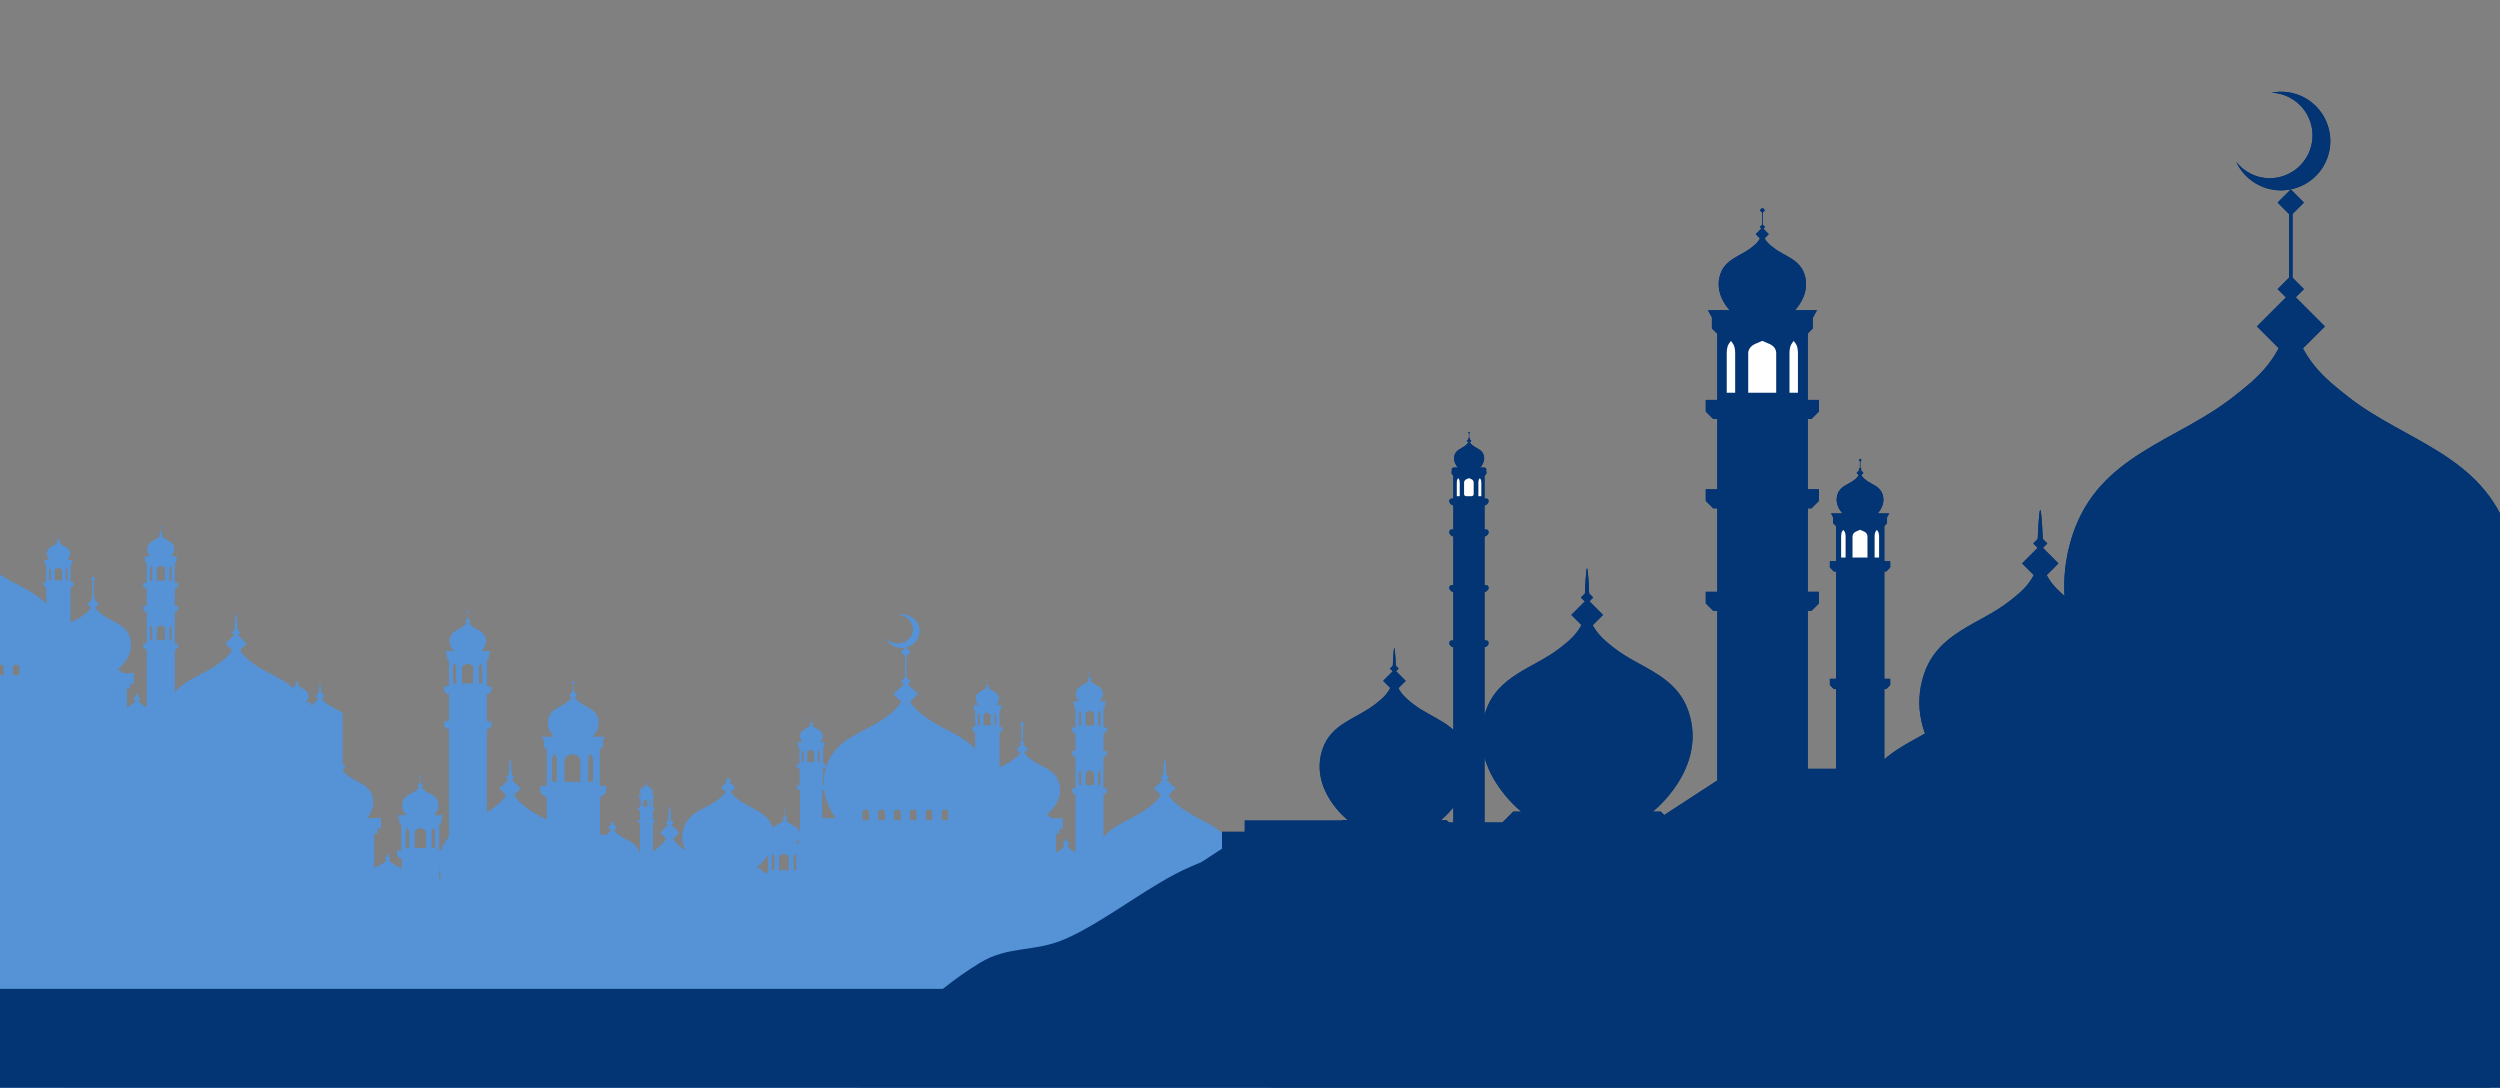 <?xml version="1.0" encoding="utf-8"?>
<!-- Generator: Adobe Illustrator 27.3.1, SVG Export Plug-In . SVG Version: 6.00 Build 0)  -->
<svg version="1.1" id="Layer_1" xmlns="http://www.w3.org/2000/svg" xmlns:xlink="http://www.w3.org/1999/xlink" x="0px" y="0px"
	 viewBox="0 0 1956 851" style="enable-background:new 0 0 1956 851;" xml:space="preserve">
<rect x="0" y="0" width="1956" height="851" fill="#808080" stroke="none"/>
<style type="text/css">
	.st0{clip-path:url(#SVGID_00000084498989343450512440000007025326560990688393_);}
	.st1{fill:#5592D6;}
	.st2{fill:#033473;}
	.st3{fill:#FFFFFF;}
	.st4{clip-path:url(#SVGID_00000150801375988117978490000013184926033296458134_);}
	.st5{clip-path:url(#SVGID_00000030465223841324817760000013208714290475953842_);}
	.st6{clip-path:url(#SVGID_00000067216254695353180300000016205022248477543051_);}
</style>
<g>
	<defs>
		<rect id="SVGID_1_" x="-12.7" y="369.3" width="1007.1" height="553.8"/>
	</defs>
	<clipPath id="SVGID_00000126286360483437079180000017793591862057600189_">
		<use xlink:href="#SVGID_1_"  style="overflow:visible;"/>
	</clipPath>
	<g style="clip-path:url(#SVGID_00000126286360483437079180000017793591862057600189_);">
		<path class="st1" d="M699.2,505.4c-2.9-1.4-5-3.6-6.3-6.1c1.1,1.2,2.4,2.3,4,3.1c6,2.8,13.2,0.6,16.2-5c3-5.6,0.6-12.4-5.3-15.3
			c-1.6-0.8-3.3-1.2-5-1.2c2.9-0.5,6.1-0.2,9,1.2c6.9,3.3,9.6,11.2,6.1,17.6c-2,3.7-5.6,6.1-9.6,6.9
			C705.4,507.1,702.2,506.8,699.2,505.4z M-2.3,528.5H3v-6.8c0-0.7-0.5-1.2-1.3-1.5l-1.4-0.5l-1.4,0.5c-0.8,0.3-1.3,0.9-1.3,1.5
			V528.5z M10,528.5h5.3v-6.8c0-0.7-0.5-1.2-1.3-1.5l-1.4-0.5l-1.4,0.5c-0.8,0.3-1.3,0.9-1.3,1.5V528.5z M38.3,454.2H40v-7.7
			c0-0.7-0.2-1.4-0.4-1.8l-0.4-0.6l-0.4,0.6c-0.3,0.3-0.4,1-0.4,1.8V454.2z M42.7,454.2h5.8v-7.7c0-0.7-0.6-1.4-1.4-1.8l-1.5-0.6
			l-1.5,0.6c-0.9,0.3-1.4,1-1.4,1.8V454.2z M51.3,454.2H53v-7.7c0-0.7-0.2-1.4-0.4-1.8l-0.4-0.6l-0.5,0.6c-0.2,0.3-0.4,1-0.4,1.8
			V454.2z M117.3,454.4h2v-9.1c0-0.9-0.2-1.7-0.5-2.1l-0.5-0.7l-0.5,0.7c-0.3,0.4-0.5,1.2-0.5,2.1V454.4z M117.3,501h2v-9.1
			c0-0.9-0.2-1.7-0.5-2.1l-0.5-0.7l-0.5,0.7c-0.3,0.4-0.5,1.2-0.5,2.1V501z M122.5,454.4h6.7v-9.1c0-0.9-0.6-1.7-1.6-2.1l-1.7-0.7
			l-1.7,0.7c-1,0.4-1.6,1.2-1.6,2.1V454.4z M122.5,501h6.7v-9.1c0-0.9-0.6-1.7-1.6-2.1l-1.7-0.7l-1.7,0.7c-1,0.4-1.6,1.2-1.6,2.1
			V501z M132.4,454.4h2v-9.1c0-0.9-0.2-1.7-0.5-2.1l-0.5-0.7l-0.5,0.7c-0.3,0.4-0.5,1.2-0.5,2.1V454.4z M132.4,501h2v-9.1
			c0-0.9-0.2-1.7-0.5-2.1l-0.5-0.7l-0.5,0.7c-0.3,0.4-0.5,1.2-0.5,2.1V501z M317.4,663.5h2.7v-12.2c0-1.2-0.3-2.2-0.7-2.8l-0.7-0.9
			l-0.7,0.9c-0.4,0.5-0.7,1.6-0.7,2.8V663.5z M324.3,663.5h9.1v-12.2c0-1.2-0.8-2.2-2.2-2.8l-2.3-0.9l-2.3,0.9
			c-1.4,0.5-2.2,1.6-2.2,2.8V663.5z M337.7,663.5h2.7v-12.2c0-1.2-0.2-2.2-0.7-2.8l-0.7-0.9l-0.7,0.9c-0.4,0.5-0.7,1.6-0.7,2.8
			V663.5z M343.5,687.4h1.8c-1.5-4.8-2.2-10.1-1.4-15.8h-0.5V687.4z M354.4,534.9h2.7v-12.2c0-1.2-0.3-2.2-0.7-2.8l-0.7-0.9
			l-0.7,0.9c-0.4,0.5-0.7,1.6-0.7,2.8V534.9z M361.3,534.9h9.1v-12.2c0-1.2-0.8-2.2-2.2-2.8l-2.3-0.9l-2.3,0.9
			c-1.4,0.5-2.2,1.6-2.2,2.8V534.9z M374.7,534.9h2.7v-12.2c0-1.2-0.3-2.2-0.7-2.8L376,519l-0.7,0.9c-0.4,0.5-0.7,1.6-0.7,2.8V534.9
			z M431.9,611.8h3.8v-17c0-1.6-0.4-3.1-0.9-3.9l-1-1.3l-1,1.3c-0.6,0.7-0.9,2.2-0.9,3.9V611.8z M441.6,611.8h12.6v-17
			c0-1.6-1.2-3.1-3.1-3.9l-3.2-1.3l-3.3,1.3c-1.9,0.7-3.1,2.2-3.1,3.9V611.8z M460.2,611.8h3.8v-17c0-1.6-0.3-3.1-0.9-3.9l-1-1.3
			l-1,1.3c-0.6,0.7-0.9,2.2-0.9,3.9V611.8z M500.9,631.2h1v-4.3c0-0.4-0.1-0.8-0.2-1l-0.3-0.3l-0.2,0.3c-0.2,0.2-0.2,0.6-0.2,1
			V631.2z M503.3,631.2h3.2v-4.3c0-0.4-0.3-0.8-0.8-1l-0.8-0.3l-0.8,0.3c-0.5,0.2-0.8,0.6-0.8,1V631.2z M508.1,631.2h1v-4.3
			c0-0.4-0.1-0.8-0.2-1l-0.2-0.3l-0.3,0.3c-0.1,0.2-0.2,0.6-0.2,1V631.2z M594.2,679.2l4,3.7h2.8v-14.5c-4,6.7-9.6,10.8-9.6,10.8
			H594.2z M603.7,681.1h2.3v-10.2c0-1-0.2-1.9-0.6-2.3l-0.6-0.8l-0.6,0.8c-0.3,0.4-0.6,1.3-0.6,2.3V681.1z M609.6,681.1h7.6v-10.2
			c0-1-0.7-1.9-1.9-2.3l-2-0.8l-2,0.8c-1.1,0.4-1.8,1.3-1.8,2.3V681.1z M620.9,681.1h2.3v-10.2c0-1-0.2-1.9-0.5-2.3l-0.6-0.8
			l-0.6,0.8c-0.3,0.4-0.6,1.3-0.6,2.3V681.1z M625.3,654.3c-0.3,2.4-1.8,4.4-2.9,5.6h2.9V654.3z M627.2,596.3h1.7v-7.5
			c0-0.7-0.2-1.4-0.4-1.7l-0.4-0.6l-0.4,0.6c-0.3,0.3-0.4,1-0.4,1.7V596.3z M631.5,596.3h5.6v-7.5c0-0.7-0.5-1.4-1.3-1.7l-1.4-0.6
			l-1.4,0.6c-0.8,0.3-1.4,1-1.4,1.7V596.3z M639.7,596.3h1.7v-7.5c0-0.7-0.2-1.4-0.4-1.7l-0.4-0.6l-0.4,0.6c-0.3,0.3-0.4,1-0.4,1.7
			V596.3z M643.3,640.3h10.9c-4.4-6.1-8.3-13.9-9.5-22.8l-0.7,0.6h-0.8V640.3z M674.7,641.9h5.3v-6.8c0-0.6-0.5-1.2-1.3-1.5
			l-1.4-0.5l-1.4,0.5c-0.8,0.3-1.3,0.9-1.3,1.5V641.9z M687.1,641.9h5.3v-6.8c0-0.6-0.5-1.2-1.3-1.5l-1.4-0.5l-1.4,0.5
			c-0.8,0.3-1.3,0.9-1.3,1.5V641.9z M699.5,641.9h5.3v-6.8c0-0.6-0.5-1.2-1.3-1.5l-1.4-0.5l-1.4,0.5c-0.8,0.3-1.3,0.9-1.3,1.5V641.9
			z M711.9,641.9h5.3v-6.8c0-0.6-0.5-1.2-1.3-1.5l-1.4-0.5l-1.4,0.5c-0.8,0.3-1.3,0.9-1.3,1.5V641.9z M724.3,641.9h5.3v-6.8
			c0-0.6-0.5-1.2-1.3-1.5l-1.4-0.5l-1.4,0.5c-0.8,0.3-1.3,0.9-1.3,1.5V641.9z M736.7,641.9h5.3v-6.8c0-0.6-0.5-1.2-1.3-1.5l-1.4-0.5
			l-1.4,0.5c-0.8,0.3-1.3,0.9-1.3,1.5V641.9z M764.9,567.6h1.8v-7.7c0-0.7-0.2-1.4-0.4-1.8l-0.4-0.6l-0.4,0.6
			c-0.3,0.3-0.4,1-0.4,1.8V567.6z M769.4,567.6h5.8v-7.7c0-0.7-0.5-1.4-1.4-1.8l-1.5-0.6l-1.5,0.6c-0.9,0.3-1.4,1-1.4,1.8V567.6z
			 M777.9,567.6h1.7v-7.7c0-0.7-0.2-1.4-0.4-1.8l-0.4-0.6l-0.4,0.6c-0.3,0.3-0.4,1-0.4,1.8V567.6z M844,567.8h2v-9.1
			c0-0.9-0.2-1.7-0.5-2.1L845,556l-0.5,0.7c-0.3,0.4-0.5,1.2-0.5,2.1V567.8z M844,614.4h2v-9.1c0-0.9-0.2-1.7-0.5-2.1l-0.5-0.7
			l-0.5,0.7c-0.3,0.4-0.5,1.2-0.5,2.1V614.4z M849.2,567.8h6.7v-9.1c0-0.9-0.6-1.7-1.6-2.1l-1.7-0.7l-1.7,0.7
			c-1,0.4-1.6,1.2-1.6,2.1V567.8z M849.2,614.4h6.7v-9.1c0-0.9-0.6-1.7-1.6-2.1l-1.7-0.7l-1.7,0.7c-1,0.4-1.6,1.2-1.6,2.1V614.4z
			 M859.1,567.8h2v-9.1c0-0.9-0.2-1.7-0.5-2.1l-0.5-0.7l-0.5,0.7c-0.3,0.4-0.5,1.2-0.5,2.1V567.8z M859.1,614.4h2v-9.1
			c0-0.9-0.2-1.7-0.5-2.1l-0.5-0.7l-0.5,0.7c-0.3,0.4-0.5,1.2-0.5,2.1V614.4z M-1.8,448.4c12.3,9,28.1,13.3,38.1,24.5v-13.6h-0.8
			l-1.5-1.4v-2.3h2.3v-12.9l-1.1-1v-2.1l-0.8-1.4h4.5c-1.3-1.4-3-3.9-1.9-7c1.1-3,4.1-3.5,6.4-5.1c0.7-0.5,1.3-1,1.8-1.8l-0.9-0.8
			l1.2-1.1l-0.3-0.3l0.5-0.4v-2.4l-0.5-0.4l0.5-0.5l0.5,0.5l-0.4,0.4v2.4l0.4,0.4l-0.3,0.3l1.2,1.1l-0.9,0.8
			c0.5,0.8,1.2,1.4,1.8,1.8c2.2,1.7,5.3,2.2,6.4,5.1c1.1,3.1-0.7,5.7-1.9,7h4.5l-0.8,1.4v2.1l-1.1,1v12.9h2.3v2.3l-1.5,1.4H55v28
			c3.5-1.9,7.2-3.6,10.4-5.9c2.2-1.6,4.5-3.3,6-6l-2.9-2.7l3.8-3.6l-1.1-1l1.2-1.2V454l-1.2-1.2l1.7-1.6l1.7,1.6l-1.2,1.2v12.8
			l1.2,1.2l-1.1,1l3.8,3.6l-2.9,2.7c1.6,2.8,3.8,4.4,6,6c7.4,5.4,17.5,7.1,20.9,16.8c5.4,15.2-10.1,26.4-10.1,26.4h2.3l2.4,2.3h8.6
			v7.9h-2.7v3.9h-2.6v15.1c1.2-0.6,2.3-1.3,3.4-2c1.3-0.9,2.6-1.9,3.6-3.6l-1.7-1.6l2.2-2.1l-0.6-0.6l1-1l1,1l-0.6,0.6l2.3,2.1
			l-1.7,1.6c0.9,1.6,2.3,2.6,3.6,3.6c1,0.7,2.1,1.3,3.2,1.9V508h-0.9l-1.8-1.7v-2.7h2.7v-25h-0.9l-1.8-1.7v-2.7h2.7v-13.9h-0.9
			l-1.8-1.7V456h2.7v-15.1l-1.2-1.2v-2.5l-1-1.7h5.3c-1.5-1.6-3.5-4.6-2.2-8.2c1.2-3.5,4.8-4.1,7.4-6c0.8-0.6,1.6-1.2,2.1-2.2l-1-1
			l1.3-1.3l-0.4-0.4l0.5-0.5v-2.8l-0.5-0.5l0.6-0.6l0.6,0.6l-0.5,0.5v2.8l0.5,0.5l-0.4,0.4l1.3,1.3l-1,1c0.6,1,1.4,1.6,2.1,2.2
			c2.6,1.9,6.2,2.5,7.4,6c1.3,3.6-0.8,6.6-2.3,8.2h5.3l-1,1.7v2.5l-1.2,1.2V456h2.7v2.7l-1.8,1.7h-0.9v13.9h2.7v2.7l-1.8,1.7h-0.9
			v25h2.7v2.7l-1.8,1.7h-0.9v34c8.5-10.6,22.9-14.2,33.9-22.3c4.1-3,8.3-6.1,11.2-11.2l-5.3-5l7.1-6.7l-2-1.9l2.1-2
			c0.1-2.6,0.6-12.4,1.1-12.4c0.6,0,1.1,9.8,1.1,12.4l2.1,2l-2,1.9l7.1,6.7l-5.3,5c2.9,5.2,7.2,8.3,11.2,11.2
			c9.6,7,21.7,10.7,30.3,18.5c0.3-0.2,0.5-0.3,0.7-0.5c0.7-0.5,1.4-1,1.8-1.8L231,535l1.2-1.1l-0.3-0.3l0.5-0.4v-2.4l-0.5-0.4
			l0.5-0.5l0.5,0.5l-0.5,0.4v2.4l0.5,0.4l-0.3,0.3l1.2,1.1l-0.9,0.8c0.5,0.8,1.2,1.4,1.8,1.8c2.2,1.7,5.3,2.2,6.3,5.1
			c1.1,3.1-0.7,5.7-1.9,7h4.5l-0.8,1.4v1.2c0.6-0.3,1.1-0.7,1.6-1.1c1.7-1.2,3.4-2.5,4.7-4.6l-2.2-2.1l2.9-2.8l-0.8-0.8l0.9-0.8
			c0-1.1,0.2-5.1,0.5-5.1c0.2,0,0.4,4.1,0.5,5.1l0.9,0.8l-0.8,0.8l2.9,2.8l-2.2,2.1c1.2,2.1,3,3.4,4.7,4.6c3.6,2.6,8.1,4.1,11.5,6.8
			v25l0.1,0.1l-0.1,0.1v12.8l0.1,0.1l-0.1,0.1v1.6l2.4,2.3l-2.4,2.3v0.1c1.3,2.4,3.3,3.8,5.1,5.1c6.3,4.6,15,6.1,18,14.5
			c2.7,7.6-0.7,14.1-4,18.1H298v7.9h-2.7v3.9h-2.6v27.6c2.1-1.6,4.8-2.5,7-4.1c1-0.7,2.1-1.5,2.8-2.8l-1.3-1.3l1.8-1.7l-0.5-0.5
			l0.8-0.8l0.8,0.8l-0.5,0.5l1.8,1.7l-1.3,1.3c0.7,1.3,1.8,2.1,2.8,2.8c2.4,1.7,5.4,2.7,7.5,4.6v-8.6H313l-2.4-2.3v-3.6h3.6v-20.4
			l-1.7-1.6v-3.3l-1.3-2.3h7.1c-2-2.1-4.7-6.2-3-11.1c1.6-4.7,6.5-5.5,10-8.1c1-0.8,2.1-1.6,2.9-2.9l-1.4-1.3l1.8-1.7l-0.5-0.5
			l0.7-0.7v-3.8l-0.7-0.7l0.8-0.8l0.8,0.8l-0.7,0.7v3.8l0.7,0.7l-0.5,0.5l1.8,1.7l-1.4,1.3c0.7,1.3,1.8,2.1,2.9,2.9
			c3.5,2.6,8.3,3.4,10,8.1c1.7,4.9-1.1,8.9-3,11.1h7.1l-1.3,2.3v3.3l-1.7,1.6v20.4h1.8c0.2-0.4,0.3-0.9,0.4-1.3
			c1.3-3.8,3.2-6.9,5.5-9.6v-84.4H350l-2.4-2.3v-3.6h3.7V543H350l-2.4-2.3v-3.6h3.7v-20.4l-1.7-1.6v-3.3l-1.3-2.3h7.1
			c-2-2.1-4.7-6.2-3-11.1c1.6-4.7,6.5-5.5,10-8.1c1-0.8,2.1-1.6,2.9-2.9l-1.4-1.3l1.8-1.7l-0.5-0.5l0.7-0.7v-3.8l-0.7-0.7l0.8-0.8
			l0.8,0.8l-0.7,0.7v3.8l0.7,0.7l-0.5,0.5l1.8,1.7l-0.1,0.1l-1.3,1.2c0.8,1.3,1.8,2.1,2.9,2.9c3.5,2.6,8.3,3.4,10,8.1
			c1.7,4.9-1,8.9-3,11.1h7.1l-1.3,2.3v3.3l-1.7,1.6v20.4h3.7v3.6l-2.4,2.3h-1.3v21.6h3.7v3.6l-2.4,2.3h-1.3v65.4
			c1.4-0.9,2.8-1.8,4.2-2.8c4.1-3,8.3-6.1,11.2-11.2l-5.3-5l7.1-6.7l-2-1.9l2.1-2c0.1-2.6,0.6-12.4,1.1-12.4c0.6,0,1,9.8,1.1,12.4
			l2.1,2l-2,1.9l7.1,6.7l-5.3,5c2.9,5.2,7.2,8.3,11.2,11.2c4.5,3.3,9.5,5.8,14.5,8.4v-18.4h-1.7l-3.3-3.2v-5h5.1v-28.4l-2.3-2.2
			v-4.6l-1.8-3.2h9.9c-2.8-3-6.6-8.6-4.2-15.4c2.3-6.5,9-7.7,13.9-11.3c1.4-1.1,2.9-2.2,4-4l-1.9-1.8l2.5-2.4l-0.7-0.7l1-0.9v-5.2
			l-1-0.9l1.2-1.1l1.2,1.1l-1,0.9v5.2l1,0.9l-0.7,0.7l2.5,2.4l-1.9,1.8c1.1,1.9,2.6,3,4,4c4.9,3.6,11.6,4.8,13.9,11.3
			c2.4,6.8-1.4,12.5-4.2,15.4h9.9l-1.8,3.2v4.6l-2.3,2.2v28.4h5.1v5l-3.3,3.2h-1.7v30.1h5.1v0.1c1.4-1,2.7-2.1,3.7-3.9l-2.1-2
			l2.8-2.6l-0.8-0.7l1.2-1.2l1.3,1.2l-0.8,0.7l2.8,2.6l-2.1,2c1.2,2,2.8,3.2,4.4,4.4c5.4,3.9,12.7,5.2,15.3,12.3c0.3,1,0.6,2,0.7,3
			v-25.3h-0.4l-0.9-0.8v-1.3h1.3V634h-0.4l-0.9-0.8v-1.3h1.3v-7l-0.6-0.5l-0.1-1.2l0.2,0l-0.6-1h2.5c-0.7-0.8-1.7-2.2-1.1-3.9
			c0.6-1.7,2.3-1.9,3.5-2.9c0.4-0.3,0.7-0.6,1-1l-0.5-0.4l0.6-0.6l-0.2-0.2l0.2-0.2v-1.3l-0.2-0.2l0.3-0.3l0.3,0.3l-0.2,0.2v1.3
			l0.2,0.2l-0.2,0.2l0.6,0.6l-0.5,0.4c0.3,0.5,0.7,0.8,1,1c1.2,0.9,3,1.2,3.5,2.9c0.6,1.7-0.4,3.2-1.1,3.9h2.5l-0.5,0.9l0,0.8
			l-0.6,0.6v7.4h1.3v1.3l-0.8,0.8h-0.4v7.6h1.3v1.3l-0.8,0.8h-0.4v22.7c0.2-0.1,0.3-0.2,0.5-0.3c3.6-2.7,7.4-5.4,10-10.1l-4.8-4.5
			l6.3-6l-1.8-1.7l1.9-1.8c0.1-2.3,0.5-11.1,1-11.1c0.5,0,0.9,8.8,1,11.1l1.9,1.8l-1.8,1.7l6.3,6l-4.8,4.5c2.6,4.6,6.4,7.4,10,10
			c-2.5-5.2-3.8-11.7-1.3-18.9c4.2-11.8,16.4-13.9,25.3-20.4c2.6-1.9,5.4-3.9,7.3-7.3l-3.5-3.3l4.6-4.3l-1.3-1.2l2.1-2l2.1,2
			l-1.3,1.2l4.6,4.3l-3.5,3.3c1.9,3.4,4.6,5.4,7.3,7.3c8.9,6.5,21.2,8.6,25.3,20.4c0.1,0.2,0.1,0.4,0.2,0.6c1.9-1.6,4.4-2.4,6.5-3.9
			c0.9-0.7,1.8-1.3,2.4-2.4l-1.2-1.1l1.5-1.4l-0.4-0.4l0.6-0.6v-3.2l-0.6-0.6l0.7-0.7l0.7,0.7l-0.6,0.6v3.2l0.6,0.6l-0.4,0.4
			l1.5,1.4l-1.1,1.1c0.6,1.1,1.5,1.8,2.4,2.4c2.9,2.2,7,2.9,8.4,6.8c0.2,0.5,0.3,1,0.4,1.6v-34.1h-0.8l-1.5-1.4v-2.2h2.2v-13.2h-0.8
			l-1.5-1.4v-2.2h2.2v-12.1l-1-0.8l-0.1-2.1l0.3,0l-1-1.8h4.3c-1.2-1.3-2.9-3.8-1.8-6.8c1-2.9,4-3.4,6.1-5c0.6-0.5,1.3-1,1.8-1.8
			l-0.8-0.8l1.1-1.1l-0.3-0.3l0.4-0.4v-2.3l-0.4-0.4l0.5-0.5l0.5,0.5l-0.4,0.4v2.3l0.4,0.4l-0.3,0.3l1.1,1.1l-0.8,0.8
			c0.5,0.8,1.1,1.3,1.8,1.8c2.2,1.6,5.1,2.1,6.1,5c1,3-0.6,5.5-1.9,6.8h4.3l-0.9,1.5l0.1,1.4l-1,1.1v12.8h2.2v2.2l-1.5,1.4h-0.8
			v13.2h1.1c-0.3-5.1,0.4-10.6,2.4-16.3c7.4-21,29.3-24.7,45.1-36.3c4.7-3.5,9.6-7,13-13l-6.2-5.8l8.2-7.7l-2.4-2.2l3.2-3.1v-16.9
			l-3.2-3.1l3.7-3.5l3.7,3.5l-3.2,3.1V530l3.2,3.1l-2.3,2.2l8.2,7.7l-6.2,5.8c3.4,6,8.3,9.6,13,13c12.3,9,28.1,13.3,38.1,24.5v-13.6
			h-0.8l-1.5-1.4V569h2.3v-12.9l-1.1-1V553l-0.8-1.4h4.5c-1.3-1.4-3-3.9-1.9-7c1.1-3,4.1-3.5,6.4-5.1c0.7-0.5,1.4-1,1.8-1.8
			l-0.9-0.8l1.2-1.1l-0.3-0.3l0.5-0.4v-2.4l-0.5-0.4l0.5-0.5l0.5,0.5l-0.5,0.4v2.4l0.5,0.4l-0.3,0.3l1.2,1.1l-0.9,0.8
			c0.5,0.8,1.2,1.4,1.8,1.8c2.2,1.7,5.3,2.2,6.4,5.1c1.1,3.1-0.7,5.7-1.9,7h4.5l-0.8,1.4v2.1l-1.1,1V569h2.3v2.3l-1.5,1.4h-0.8v28
			c3.5-1.9,7.2-3.6,10.4-5.9c2.2-1.6,4.5-3.3,6-6l-2.9-2.7l3.8-3.6l-1.1-1l1.2-1.2v-12.8l-1.2-1.2l1.7-1.6l1.7,1.6l-1.2,1.2v12.8
			l1.2,1.2l-1.1,1l3.8,3.6l-2.9,2.7c1.6,2.8,3.8,4.4,6,6c7.4,5.4,17.5,7.1,20.9,16.8c5.4,15.2-10.1,26.5-10.1,26.5h2.3l2.4,2.3h8.6
			v7.9h-2.7v3.9h-2.6v15.1c1.2-0.6,2.3-1.3,3.4-2c1.3-0.9,2.6-1.9,3.6-3.6l-1.7-1.6l2.2-2.1l-0.6-0.6l1-1l1,1l-0.6,0.6l2.2,2.1
			l-1.7,1.6c0.9,1.6,2.3,2.6,3.5,3.6c1,0.7,2.1,1.3,3.2,1.9v-45.7h-0.9l-1.8-1.7V617h2.7v-25h-0.9l-1.8-1.7v-2.7h2.7v-13.9h-0.9
			l-1.8-1.7v-2.7h2.7v-15.1l-1.2-1.2v-2.5l-1-1.7h5.2c-1.5-1.6-3.5-4.6-2.2-8.2c1.2-3.5,4.8-4.1,7.4-6c0.8-0.6,1.6-1.2,2.1-2.2l-1-1
			l1.3-1.3l-0.4-0.4l0.5-0.5v-2.8l-0.5-0.5l0.6-0.6l0.6,0.6l-0.5,0.5v2.8l0.5,0.5l-0.4,0.4l1.3,1.3l-1,1c0.6,1,1.4,1.6,2.1,2.2
			c2.6,1.9,6.2,2.5,7.4,6c1.3,3.6-0.8,6.6-2.3,8.2h5.3l-1,1.7v2.5l-1.2,1.2v15.1h2.7v2.7l-1.8,1.7h-0.9v13.9h2.7v2.7l-1.8,1.7h-0.9
			v25h2.7v2.7l-1.8,1.7h-0.9v34c8.5-10.6,22.9-14.2,33.9-22.3c4.1-3,8.3-6.1,11.2-11.2l-5.3-5l7.1-6.7l-2-1.9l2.1-2
			c0.1-2.6,0.6-12.4,1.1-12.4c0.6,0,1,9.8,1.1,12.4l2.1,2l-2,1.9l7.1,6.7l-5.3,5c2.9,5.2,7.2,8.3,11.2,11.2
			c13.7,10.1,32.5,13.2,38.9,31.3c0.4,1.2,0.8,2.4,1.1,3.6c1.9-1,3.7-1.9,5.4-3.2c1.7-1.2,3.4-2.5,4.6-4.6l-2.2-2.1l2.9-2.8
			l-0.8-0.8l0.9-0.8c0-1.1,0.2-5.1,0.5-5.1c0.2,0,0.4,4.1,0.5,5.1l0.9,0.8l-0.8,0.8l2.9,2.8l-2.2,2.1c1.2,2.1,3,3.4,4.6,4.6
			c3.6,2.6,8.1,4.1,11.5,6.8v251.5h-1007V528.5h3.3v-6.8c0-0.7-0.5-1.2-1.3-1.5l-1.4-0.5l-0.6,0.2v-81.3
			C-9.6,442.7-5.6,445.6-1.8,448.4z M-12.7,369.8c5.3,3.7,7.2,10.7,4.1,16.4c-1,1.9-2.4,3.4-4.1,4.6v-8.7c0.7-2.2,0.7-4.6,0-6.7
			V369.8z M-12.7,433.4v-7.6l4.1,3.8L-12.7,433.4"/>
	</g>
</g>
<path class="st2" d="M1436.4,408.7l-3.8-7h45.5l-3.8,7V724h-37.8V408.7"/>
<path class="st3" d="M1441.3,415.8l0.9-1.3l0.9,1.3c0.5,0.7,0.9,2.2,0.9,3.8v16.6h-3.5v-16.6C1440.5,418,1440.8,416.5,1441.3,415.8z
	 M1468.4,414.5l0.9,1.3c0.5,0.7,0.9,2.2,0.9,3.8v16.6h-3.5v-16.6c0-1.6,0.3-3.1,0.9-3.8L1468.4,414.5z M1452.3,415.8l3-1.3l3,1.3
	c1.7,0.7,2.8,2.2,2.8,3.8v16.6h-11.7v-16.6C1449.5,418,1450.6,416.5,1452.3,415.8"/>
<path class="st2" d="M1466.7,404h5.1v5.1h-33V404h5.1c0,0-9.5-7.3-6.2-17.3c2.1-6.4,8.3-7.5,12.9-11c1.9-1.5,4-3.1,4.7-6.8
	c0.7,3.7,2.8,5.3,4.7,6.8c4.5,3.5,10.7,4.6,12.9,11C1476.2,396.6,1466.7,404,1466.7,404"/>
<path class="st2" d="M1436.7,411.8h37.3l2.4-2.4v-4.7h-42.1v4.7L1436.7,411.8"/>
<path class="st2" d="M1434.8,447.1h41l3.1-3.1v-4.9h-47.2v4.9L1434.8,447.1"/>
<path class="st2" d="M1434.8,539.1h41l3.1-3.1v-4.9h-47.2v4.9L1434.8,539.1"/>
<path class="st2" d="M1452.6,370l2.7,2.7l2.7-2.7l-2.7-2.7L1452.6,370"/>
<path class="st2" d="M1454.3,367l1.1,1.1l1.1-1.1l-1.1-1.1L1454.3,367"/>
<path class="st2" d="M1454.3,360l1.1,1.1l1.1-1.1l-1.1-1.1L1454.3,360"/>
<path class="st2" d="M1455.2,367h0.3v-6.5h-0.3V367"/>
<path class="st2" d="M1343.5,255.8l-7.2-13.1h85.3l-7.2,13.1v406.8h-70.8V255.8"/>
<path class="st3" d="M1352.6,269.1l1.7-2.4l1.7,2.4c1,1.4,1.6,4.1,1.6,7.1v31.1h-6.6v-31.1C1351,273.2,1351.6,270.5,1352.6,269.1z
	 M1403.4,266.7l1.7,2.4c1,1.4,1.6,4.1,1.6,7.1v31.1h-6.6v-31.1c0-3,0.6-5.7,1.6-7.1L1403.4,266.7z M1373.2,269.1l5.6-2.4l5.6,2.4
	c3.3,1.4,5.3,4.1,5.3,7.1v31.1h-21.9v-31.1C1367.9,273.2,1370,270.5,1373.2,269.1"/>
<path class="st2" d="M1400.1,246.9h9.6v9.5H1348v-9.5h9.6c0,0-17.8-13.8-11.6-32.4c4-11.9,15.6-14,24.1-20.6
	c3.6-2.8,7.4-5.8,8.8-12.7c1.3,7,5.2,9.9,8.8,12.7c8.5,6.6,20.1,8.7,24.1,20.6C1417.9,233.1,1400.1,246.9,1400.1,246.9"/>
<path class="st2" d="M1344,261.5h69.8l4.5-4.5v-8.8h-78.9v8.8L1344,261.5"/>
<path class="st2" d="M1340.4,327.8h76.9l5.8-5.8v-9.1h-88.5v9.1L1340.4,327.8"/>
<path class="st2" d="M1340.4,397.7h76.9l5.8-5.8v-9.1h-88.5v9.1L1340.4,397.7"/>
<path class="st2" d="M1340.4,477.9h76.9l5.8-5.8V463h-88.5v9.1L1340.4,477.9"/>
<path class="st2" d="M1373.7,183.2l5.1,5.1l5.1-5.1l-5.1-5.1L1373.7,183.2"/>
<path class="st2" d="M1376.9,177.6l2,2l2-2l-2-2L1376.9,177.6"/>
<path class="st2" d="M1376.9,164.5l2,2l2-2l-2-2L1376.9,164.5"/>
<path class="st2" d="M1378.6,177.6h0.5v-12.2h-0.5V177.6"/>
<path class="st2" d="M1136.9,369.9l-0.9-1.7c-0.6-1.1,0.2-2.4,1.4-2.4h23.9c1.2,0,2,1.3,1.4,2.4l-1,1.7c-0.1,0.2-0.2,0.5-0.2,0.8
	v299.1h-24.4V370.7C1137.1,370.4,1137.1,370.1,1136.9,369.9"/>
<path class="st3" d="M1140.3,374.9l0.6-0.8l0.6,0.8c0.3,0.5,0.6,1.4,0.6,2.5v10.8h-2.3v-10.8C1139.8,376.3,1140,375.4,1140.3,374.9z
	 M1157.8,374.1l0.6,0.8c0.3,0.5,0.6,1.4,0.6,2.5v10.8h-2.3v-10.8c0-1,0.2-2,0.6-2.5L1157.8,374.1z M1147.4,374.9l1.9-0.8l1.9,0.8
	c1.1,0.5,1.8,1.4,1.8,2.5v9.2c0,0.9-0.7,1.6-1.6,1.6h-4.3c-0.9,0-1.6-0.7-1.6-1.6v-9.2C1145.6,376.3,1146.3,375.4,1147.4,374.9"/>
<path class="st2" d="M1156.7,367.2h1.7c0.9,0,1.6,0.7,1.6,1.7c0,0.9-0.7,1.6-1.6,1.6h-18c-0.9,0-1.6-0.7-1.6-1.6
	c0-0.9,0.7-1.7,1.6-1.7h1.7c0,0-6.1-4.8-4-11.3c1.4-4.1,5.4-4.9,8.3-7.2c0.6-0.5,1.2-1,1.8-1.7c0.6-0.8,1.8-0.8,2.5,0
	c0.5,0.7,1.2,1.2,1.8,1.7c2.9,2.3,6.9,3,8.3,7.2C1162.8,362.4,1156.7,367.2,1156.7,367.2"/>
<path class="st2" d="M1138,372.3h22.7c0.4,0,0.9-0.2,1.2-0.5l0.6-0.6c0.3-0.3,0.5-0.7,0.5-1.2v-0.7c0-0.9-0.7-1.6-1.7-1.6h-23.9
	c-0.9,0-1.7,0.7-1.7,1.6v0.7c0,0.4,0.2,0.8,0.5,1.2l0.6,0.6C1137.1,372.1,1137.6,372.3,1138,372.3"/>
<path class="st2" d="M1136.8,395.3h25.1c0.4,0,0.9-0.2,1.2-0.5l1-1.1c0.3-0.3,0.5-0.7,0.5-1.2v-0.8c0-0.9-0.7-1.6-1.7-1.6h-27.2
	c-0.9,0-1.7,0.7-1.7,1.6v0.8c0,0.4,0.2,0.9,0.5,1.2l1,1.1C1135.9,395.1,1136.4,395.3,1136.8,395.3"/>
<path class="st2" d="M1136.8,419.6h25.1c0.4,0,0.9-0.2,1.2-0.5l1-1.1c0.3-0.3,0.5-0.7,0.5-1.2v-0.8c0-0.9-0.7-1.7-1.7-1.7h-27.2
	c-0.9,0-1.7,0.7-1.7,1.7v0.8c0,0.4,0.2,0.9,0.5,1.2l1,1.1C1135.9,419.4,1136.4,419.6,1136.8,419.6"/>
<path class="st2" d="M1136.8,463h25.1c0.4,0,0.9-0.2,1.2-0.5l1-1c0.3-0.3,0.5-0.7,0.5-1.2v-0.8c0-0.9-0.7-1.6-1.7-1.6h-27.2
	c-0.9,0-1.7,0.7-1.7,1.6v0.8c0,0.4,0.2,0.9,0.5,1.2l1,1C1135.9,462.8,1136.4,463,1136.8,463"/>
<path class="st2" d="M1136.8,506.3h25.1c0.4,0,0.9-0.2,1.2-0.5l1-1.1c0.3-0.3,0.5-0.7,0.5-1.2v-0.8c0-0.9-0.7-1.6-1.7-1.6h-27.2
	c-0.9,0-1.7,0.7-1.7,1.6v0.8c0,0.4,0.2,0.8,0.5,1.2l1,1.1C1135.9,506.1,1136.4,506.3,1136.8,506.3"/>
<path class="st2" d="M1147.6,345l1.8,1.8l1.8-1.8l-1.8-1.8L1147.6,345"/>
<path class="st2" d="M1148.7,343.1l0.7,0.7l0.7-0.7l-0.7-0.7L1148.7,343.1"/>
<path class="st2" d="M1148.7,338.5l0.7,0.7l0.7-0.7l-0.7-0.7L1148.7,338.5"/>
<path class="st2" d="M1149.3,343.1h0.2v-4.2h-0.2V343.1"/>
<path class="st2" d="M1902.6,585.9h13.6l36.4,36.4v12.8h-320.5v-12.8l36.4-36.4h13.6c0,0-92.3-71.5-60.3-168
	c20.6-61.9,81.1-72.6,125-107c18.7-14.6,38.6-29.9,45.5-66.1c6.9,36.2,26.8,51.4,45.5,66.1c43.9,34.3,104.5,45.1,125,107
	C1995,514.5,1902.6,585.9,1902.6,585.9"/>
<path class="st2" d="M1765.8,255.4l26.6,26.6l26.6-26.6l-26.6-26.6L1765.8,255.4"/>
<path class="st2" d="M1782,226.2l10.3,10.3l10.3-10.3l-10.3-10.3L1782,226.2"/>
<path class="st2" d="M1782,158.5l10.3,10.3l10.3-10.3l-10.3-10.3L1782,158.5"/>
<path class="st2" d="M1791,226.2h2.7V163h-2.7V226.2"/>
<path class="st2" d="M1760.7,135.8c16.5,8.4,36.6,1.8,45-14.7c8.4-16.5,1.8-36.6-14.7-45c-4.4-2.2-9.1-3.4-13.8-3.6
	c8.2-1.6,16.9-0.6,24.9,3.4c19,9.6,26.6,32.9,17,51.9s-32.9,26.6-51.9,17c-8-4.1-14-10.5-17.5-18
	C1752.6,130.4,1756.3,133.5,1760.7,135.8"/>
<path class="st2" d="M1655.2,617.3h7.3l19.4,19.4v6.8h-171.1v-6.8l19.4-19.4h7.3c0,0-49.3-38.2-32.2-89.7c11-33,43.3-38.8,66.7-57.1
	c10-7.8,20.6-16,24.3-35.3c3.7,19.3,14.3,27.5,24.3,35.3c23.5,18.3,55.8,24.1,66.7,57.1C1704.4,579.1,1655.2,617.3,1655.2,617.3"/>
<path class="st2" d="M1582.1,440.8l14.2,14.2l14.2-14.2l-14.2-14.2L1582.1,440.8"/>
<path class="st2" d="M1590.8,425.2l5.5,5.5l5.5-5.5l-5.5-5.5L1590.8,425.2"/>
<path class="st2" d="M1594.3,422.8c0,1.1,0.9,2,2,2s2-0.9,2-2c0-1.1-0.9-23.8-2-23.8S1594.3,421.7,1594.3,422.8"/>
<path class="st2" d="M1293.1,635h6.3l16.9,16.9v6h-149.2v-6l16.9-16.9h6.3c0,0-43-33.3-28-78.2c9.6-28.8,37.8-33.8,58.2-49.8
	c8.7-6.8,18-13.9,21.2-30.8c3.2,16.8,12.5,24,21.2,30.8c20.5,16,48.6,21,58.2,49.8C1336.1,601.7,1293.1,635,1293.1,635"/>
<path class="st2" d="M1229.4,481.1l12.4,12.4l12.4-12.4l-12.4-12.4L1229.4,481.1"/>
<path class="st2" d="M1236.9,467.5l4.8,4.8l4.8-4.8l-4.8-4.8L1236.9,467.5"/>
<path class="st2" d="M1240,465.4c0,0.9,0.8,1.7,1.7,1.7c0.9,0,1.7-0.8,1.7-1.7c0-1-0.8-20.7-1.7-20.7
	C1240.8,444.6,1240,464.4,1240,465.4"/>
<path class="st2" d="M1127.3,641.7h4.5l12,12v4.2h-105.7v-4.2l12-12h4.5c0,0-30.4-23.6-19.9-55.4c6.8-20.4,26.7-23.9,41.2-35.3
	c6.2-4.8,12.7-9.9,15-21.8c2.3,11.9,8.8,17,15,21.8c14.5,11.3,34.4,14.9,41.2,35.3C1157.7,618.1,1127.3,641.7,1127.3,641.7"/>
<path class="st2" d="M1082.2,532.7l8.8,8.8l8.8-8.8l-8.8-8.8L1082.2,532.7"/>
<path class="st2" d="M1087.5,523.1l3.4,3.4l3.4-3.4l-3.4-3.4L1087.5,523.1"/>
<path class="st2" d="M1089.7,521.6c0,0.7,0.5,1.2,1.2,1.2s1.2-0.5,1.2-1.2c0-0.7-0.6-14.7-1.2-14.7S1089.7,520.9,1089.7,521.6"/>
<path class="st2" d="M1607.2,709.2h7.3l19.4,19.4v6.8h-171.1v-6.8l19.4-19.4h7.3c0,0-49.3-38.2-32.2-89.7c11-33,43.3-38.8,66.7-57.1
	c10-7.8,20.6-15.9,24.3-35.3c3.7,19.3,14.3,27.5,24.3,35.3c23.5,18.3,55.8,24.1,66.7,57.1C1656.5,671,1607.2,709.2,1607.2,709.2"/>
<path class="st2" d="M1534.1,532.8l14.2,14.2l14.2-14.2l-14.2-14.2L1534.1,532.8"/>
<path class="st2" d="M1542.8,517.1l5.5,5.5l5.5-5.5l-5.5-5.5L1542.8,517.1"/>
<path class="st2" d="M1546.4,514.7c0,1.1,0.9,2,2,2c1.1,0,2-0.9,2-2s-0.9-23.8-2-23.8C1547.2,490.9,1546.4,513.6,1546.4,514.7"/>
<path class="st2" d="M766.4,753.5c22.4-13.8,42.6-8.3,66.7-18.7c31.3-13.5,66.8-43.1,98.2-56.6c2.9-1.3,5.9-2.5,8.9-3.8l47.1-30.9
	h305.8l64.5-42H1478l104.1-8L1690.9,463l278.7,13.2v374.4H671.5C694.5,811.1,727.4,777.4,766.4,753.5"/>
<g>
	<defs>
		<rect id="SVGID_00000122001799358274233120000005675742686040349364_" x="50.1" y="775.6" width="1925.6" height="144.9"/>
	</defs>
	<clipPath id="SVGID_00000038415062682576772910000003494488519805314187_">
		<use xlink:href="#SVGID_00000122001799358274233120000005675742686040349364_"  style="overflow:visible;"/>
	</clipPath>
	<g style="clip-path:url(#SVGID_00000038415062682576772910000003494488519805314187_);">
		<path class="st2" d="M50.1,920.5h1925.6V776.1H50.1V920.5"/>
	</g>
</g>
<path class="st2" d="M973.9,650.8V642h94.6v25.3h-65.1v8.8h-47.3v-25.3H973.9"/>
<g>
	<defs>
		<rect id="SVGID_00000121962818118497918650000006779007743809560731_" x="-12.7" y="369.3" width="1007.1" height="553.8"/>
	</defs>
	<clipPath id="SVGID_00000114778428133639352450000002114772054626856594_">
		<use xlink:href="#SVGID_00000121962818118497918650000006779007743809560731_"  style="overflow:visible;"/>
	</clipPath>
	<g style="clip-path:url(#SVGID_00000114778428133639352450000002114772054626856594_);">
		<path class="st1" d="M699.2,505.4c-2.9-1.4-5-3.6-6.3-6.1c1.1,1.2,2.4,2.3,4,3.1c6,2.8,13.2,0.6,16.2-5c3-5.6,0.6-12.4-5.3-15.3
			c-1.6-0.8-3.3-1.2-5-1.2c2.9-0.5,6.1-0.2,9,1.2c6.9,3.3,9.6,11.2,6.1,17.6c-2,3.7-5.6,6.1-9.6,6.9
			C705.4,507.1,702.2,506.8,699.2,505.4z M-2.3,528.5H3v-6.8c0-0.7-0.5-1.2-1.3-1.5l-1.4-0.5l-1.4,0.5c-0.8,0.3-1.3,0.9-1.3,1.5
			V528.5z M10,528.5h5.3v-6.8c0-0.7-0.5-1.2-1.3-1.5l-1.4-0.5l-1.4,0.5c-0.8,0.3-1.3,0.9-1.3,1.5V528.5z M38.3,454.2H40v-7.7
			c0-0.7-0.2-1.4-0.4-1.8l-0.4-0.6l-0.4,0.6c-0.3,0.3-0.4,1-0.4,1.8V454.2z M42.7,454.2h5.8v-7.7c0-0.7-0.6-1.4-1.4-1.8l-1.5-0.6
			l-1.5,0.6c-0.9,0.3-1.4,1-1.4,1.8V454.2z M51.3,454.2H53v-7.7c0-0.7-0.2-1.4-0.4-1.8l-0.4-0.6l-0.5,0.6c-0.2,0.3-0.4,1-0.4,1.8
			V454.2z M117.3,454.4h2v-9.1c0-0.9-0.2-1.7-0.5-2.1l-0.5-0.7l-0.5,0.7c-0.3,0.4-0.5,1.2-0.5,2.1V454.4z M117.3,501h2v-9.1
			c0-0.9-0.2-1.7-0.5-2.1l-0.5-0.7l-0.5,0.7c-0.3,0.4-0.5,1.2-0.5,2.1V501z M122.5,454.4h6.7v-9.1c0-0.9-0.6-1.7-1.6-2.1l-1.7-0.7
			l-1.7,0.7c-1,0.4-1.6,1.2-1.6,2.1V454.4z M122.5,501h6.7v-9.1c0-0.9-0.6-1.7-1.6-2.1l-1.7-0.7l-1.7,0.7c-1,0.4-1.6,1.2-1.6,2.1
			V501z M132.4,454.4h2v-9.1c0-0.9-0.2-1.7-0.5-2.1l-0.5-0.7l-0.5,0.7c-0.3,0.4-0.5,1.2-0.5,2.1V454.4z M132.4,501h2v-9.1
			c0-0.9-0.2-1.7-0.5-2.1l-0.5-0.7l-0.5,0.7c-0.3,0.4-0.5,1.2-0.5,2.1V501z M317.4,663.5h2.7v-12.2c0-1.2-0.3-2.2-0.7-2.8l-0.7-0.9
			l-0.7,0.9c-0.4,0.5-0.7,1.6-0.7,2.8V663.5z M324.3,663.5h9.1v-12.2c0-1.2-0.8-2.2-2.2-2.8l-2.3-0.9l-2.3,0.9
			c-1.4,0.5-2.2,1.6-2.2,2.8V663.5z M337.7,663.5h2.7v-12.2c0-1.2-0.2-2.2-0.7-2.8l-0.7-0.9l-0.7,0.9c-0.4,0.5-0.7,1.6-0.7,2.8
			V663.5z M343.5,687.4h1.8c-1.5-4.8-2.2-10.1-1.4-15.8h-0.5V687.4z M354.4,534.9h2.7v-12.2c0-1.2-0.3-2.2-0.7-2.8l-0.7-0.9
			l-0.7,0.9c-0.4,0.5-0.7,1.6-0.7,2.8V534.9z M361.3,534.9h9.1v-12.2c0-1.2-0.8-2.2-2.2-2.8l-2.3-0.9l-2.3,0.9
			c-1.4,0.5-2.2,1.6-2.2,2.8V534.9z M374.7,534.9h2.7v-12.2c0-1.2-0.3-2.2-0.7-2.8L376,519l-0.7,0.9c-0.4,0.5-0.7,1.6-0.7,2.8V534.9
			z M431.9,611.8h3.8v-17c0-1.6-0.4-3.1-0.9-3.9l-1-1.3l-1,1.3c-0.6,0.7-0.9,2.2-0.9,3.9V611.8z M441.6,611.8h12.6v-17
			c0-1.6-1.2-3.1-3.1-3.9l-3.2-1.3l-3.3,1.3c-1.9,0.7-3.1,2.2-3.1,3.9V611.8z M460.2,611.8h3.8v-17c0-1.6-0.3-3.1-0.9-3.9l-1-1.3
			l-1,1.3c-0.6,0.7-0.9,2.2-0.9,3.9V611.8z M500.9,631.2h1v-4.3c0-0.4-0.1-0.8-0.2-1l-0.3-0.3l-0.2,0.3c-0.2,0.2-0.2,0.6-0.2,1
			V631.2z M503.3,631.2h3.2v-4.3c0-0.4-0.3-0.8-0.8-1l-0.8-0.3l-0.8,0.3c-0.5,0.2-0.8,0.6-0.8,1V631.2z M508.1,631.2h1v-4.3
			c0-0.4-0.1-0.8-0.2-1l-0.2-0.3l-0.3,0.3c-0.1,0.2-0.2,0.6-0.2,1V631.2z M594.2,679.2l4,3.7h2.8v-14.5c-4,6.7-9.6,10.8-9.6,10.8
			H594.2z M603.7,681.1h2.3v-10.2c0-1-0.2-1.9-0.6-2.3l-0.6-0.8l-0.6,0.8c-0.3,0.4-0.6,1.3-0.6,2.3V681.1z M609.6,681.1h7.6v-10.2
			c0-1-0.7-1.9-1.9-2.3l-2-0.8l-2,0.8c-1.1,0.4-1.8,1.3-1.8,2.3V681.1z M620.9,681.1h2.3v-10.2c0-1-0.2-1.9-0.5-2.3l-0.6-0.8
			l-0.6,0.8c-0.3,0.4-0.6,1.3-0.6,2.3V681.1z M625.3,654.3c-0.3,2.4-1.8,4.4-2.9,5.6h2.9V654.3z M627.2,596.3h1.7v-7.5
			c0-0.7-0.2-1.4-0.4-1.7l-0.4-0.6l-0.4,0.6c-0.3,0.3-0.4,1-0.4,1.7V596.3z M631.5,596.3h5.6v-7.5c0-0.7-0.5-1.4-1.3-1.7l-1.4-0.6
			l-1.4,0.6c-0.8,0.3-1.4,1-1.4,1.7V596.3z M639.7,596.3h1.7v-7.5c0-0.7-0.2-1.4-0.4-1.7l-0.4-0.6l-0.4,0.6c-0.3,0.3-0.4,1-0.4,1.7
			V596.3z M643.3,640.3h10.9c-4.4-6.1-8.3-13.9-9.5-22.8l-0.7,0.6h-0.8V640.3z M674.7,641.9h5.3v-6.8c0-0.6-0.5-1.2-1.3-1.5
			l-1.4-0.5l-1.4,0.5c-0.8,0.3-1.3,0.9-1.3,1.5V641.9z M687.1,641.9h5.3v-6.8c0-0.6-0.5-1.2-1.3-1.5l-1.4-0.5l-1.4,0.5
			c-0.8,0.3-1.3,0.9-1.3,1.5V641.9z M699.5,641.9h5.3v-6.8c0-0.6-0.5-1.2-1.3-1.5l-1.4-0.5l-1.4,0.5c-0.8,0.3-1.3,0.9-1.3,1.5V641.9
			z M711.9,641.9h5.3v-6.8c0-0.6-0.5-1.2-1.3-1.5l-1.4-0.5l-1.4,0.5c-0.8,0.3-1.3,0.9-1.3,1.5V641.9z M724.3,641.9h5.3v-6.8
			c0-0.6-0.5-1.2-1.3-1.5l-1.4-0.5l-1.4,0.5c-0.8,0.3-1.3,0.9-1.3,1.5V641.9z M736.7,641.9h5.3v-6.8c0-0.6-0.5-1.2-1.3-1.5l-1.4-0.5
			l-1.4,0.5c-0.8,0.3-1.3,0.9-1.3,1.5V641.9z M764.9,567.6h1.8v-7.7c0-0.7-0.2-1.4-0.4-1.8l-0.4-0.6l-0.4,0.6
			c-0.3,0.3-0.4,1-0.4,1.8V567.6z M769.4,567.6h5.8v-7.7c0-0.7-0.5-1.4-1.4-1.8l-1.5-0.6l-1.5,0.6c-0.9,0.3-1.4,1-1.4,1.8V567.6z
			 M777.9,567.6h1.7v-7.7c0-0.7-0.2-1.4-0.4-1.8l-0.4-0.6l-0.4,0.6c-0.3,0.3-0.4,1-0.4,1.8V567.6z M844,567.8h2v-9.1
			c0-0.9-0.2-1.7-0.5-2.1L845,556l-0.5,0.7c-0.3,0.4-0.5,1.2-0.5,2.1V567.8z M844,614.4h2v-9.1c0-0.9-0.2-1.7-0.5-2.1l-0.5-0.7
			l-0.5,0.7c-0.3,0.4-0.5,1.2-0.5,2.1V614.4z M849.2,567.8h6.7v-9.1c0-0.9-0.6-1.7-1.6-2.1l-1.7-0.7l-1.7,0.7
			c-1,0.4-1.6,1.2-1.6,2.1V567.8z M849.2,614.4h6.7v-9.1c0-0.9-0.6-1.7-1.6-2.1l-1.7-0.7l-1.7,0.7c-1,0.4-1.6,1.2-1.6,2.1V614.4z
			 M859.1,567.8h2v-9.1c0-0.9-0.2-1.7-0.5-2.1l-0.5-0.7l-0.5,0.7c-0.3,0.4-0.5,1.2-0.5,2.1V567.8z M859.1,614.4h2v-9.1
			c0-0.9-0.2-1.7-0.5-2.1l-0.5-0.7l-0.5,0.7c-0.3,0.4-0.5,1.2-0.5,2.1V614.4z M-1.8,448.4c12.3,9,28.1,13.3,38.1,24.5v-13.6h-0.8
			l-1.5-1.4v-2.3h2.3v-12.9l-1.1-1v-2.1l-0.8-1.4h4.5c-1.3-1.4-3-3.9-1.9-7c1.1-3,4.1-3.5,6.4-5.1c0.7-0.5,1.3-1,1.8-1.8l-0.9-0.8
			l1.2-1.1l-0.3-0.3l0.5-0.4v-2.4l-0.5-0.4l0.5-0.5l0.5,0.5l-0.4,0.4v2.4l0.4,0.4l-0.3,0.3l1.2,1.1l-0.9,0.8
			c0.5,0.8,1.2,1.4,1.8,1.8c2.2,1.7,5.3,2.2,6.4,5.1c1.1,3.1-0.7,5.7-1.9,7h4.5l-0.8,1.4v2.1l-1.1,1v12.9h2.3v2.3l-1.5,1.4H55v28
			c3.5-1.9,7.2-3.6,10.4-5.9c2.2-1.6,4.5-3.3,6-6l-2.9-2.7l3.8-3.6l-1.1-1l1.2-1.2V454l-1.2-1.2l1.7-1.6l1.7,1.6l-1.2,1.2v12.8
			l1.2,1.2l-1.1,1l3.8,3.6l-2.9,2.7c1.6,2.8,3.8,4.4,6,6c7.4,5.4,17.5,7.1,20.9,16.8c5.4,15.2-10.1,26.4-10.1,26.4h2.3l2.4,2.3h8.6
			v7.9h-2.7v3.9h-2.6v15.1c1.2-0.6,2.3-1.3,3.4-2c1.3-0.9,2.6-1.9,3.6-3.6l-1.7-1.6l2.2-2.1l-0.6-0.6l1-1l1,1l-0.6,0.6l2.3,2.1
			l-1.7,1.6c0.9,1.6,2.3,2.6,3.6,3.6c1,0.7,2.1,1.3,3.2,1.9V508h-0.9l-1.8-1.7v-2.7h2.7v-25h-0.9l-1.8-1.7v-2.7h2.7v-13.9h-0.9
			l-1.8-1.7V456h2.7v-15.1l-1.2-1.2v-2.5l-1-1.7h5.3c-1.5-1.6-3.5-4.6-2.2-8.2c1.2-3.5,4.8-4.1,7.4-6c0.8-0.6,1.6-1.2,2.1-2.2l-1-1
			l1.3-1.3l-0.4-0.4l0.5-0.5v-2.8l-0.5-0.5l0.6-0.6l0.6,0.6l-0.5,0.5v2.8l0.5,0.5l-0.4,0.4l1.3,1.3l-1,1c0.6,1,1.4,1.6,2.1,2.2
			c2.6,1.9,6.2,2.5,7.4,6c1.3,3.6-0.8,6.6-2.3,8.2h5.3l-1,1.7v2.5l-1.2,1.2V456h2.7v2.7l-1.8,1.7h-0.9v13.9h2.7v2.7l-1.8,1.7h-0.9
			v25h2.7v2.7l-1.8,1.7h-0.9v34c8.5-10.6,22.9-14.2,33.9-22.3c4.1-3,8.3-6.1,11.2-11.2l-5.3-5l7.1-6.7l-2-1.9l2.1-2
			c0.1-2.6,0.6-12.4,1.1-12.4c0.6,0,1.1,9.8,1.1,12.4l2.1,2l-2,1.9l7.1,6.7l-5.3,5c2.9,5.2,7.2,8.3,11.2,11.2
			c9.6,7,21.7,10.7,30.3,18.5c0.3-0.2,0.5-0.3,0.7-0.5c0.7-0.5,1.4-1,1.8-1.8L231,535l1.2-1.1l-0.3-0.3l0.5-0.4v-2.4l-0.5-0.4
			l0.5-0.5l0.5,0.5l-0.5,0.4v2.4l0.5,0.4l-0.3,0.3l1.2,1.1l-0.9,0.8c0.5,0.8,1.2,1.4,1.8,1.8c2.2,1.7,5.3,2.2,6.3,5.1
			c1.1,3.1-0.7,5.7-1.9,7h4.5l-0.8,1.4v1.2c0.6-0.3,1.1-0.7,1.6-1.1c1.7-1.2,3.4-2.5,4.7-4.6l-2.2-2.1l2.9-2.8l-0.8-0.8l0.9-0.8
			c0-1.1,0.2-5.1,0.5-5.1c0.2,0,0.4,4.1,0.5,5.1l0.9,0.8l-0.8,0.8l2.9,2.8l-2.2,2.1c1.2,2.1,3,3.4,4.7,4.6c3.6,2.6,8.1,4.1,11.5,6.8
			v25l0.1,0.1l-0.1,0.1v12.8l0.1,0.1l-0.1,0.1v1.6l2.4,2.3l-2.4,2.3v0.1c1.3,2.4,3.3,3.8,5.1,5.1c6.3,4.6,15,6.1,18,14.5
			c2.7,7.6-0.7,14.1-4,18.1H298v7.9h-2.7v3.9h-2.6v27.6c2.1-1.6,4.8-2.5,7-4.1c1-0.7,2.1-1.5,2.8-2.8l-1.3-1.3l1.8-1.7l-0.5-0.5
			l0.8-0.8l0.8,0.8l-0.5,0.5l1.8,1.7l-1.3,1.3c0.7,1.3,1.8,2.1,2.8,2.8c2.4,1.7,5.4,2.7,7.5,4.6v-8.6H313l-2.4-2.3v-3.6h3.6v-20.4
			l-1.7-1.6v-3.3l-1.3-2.3h7.1c-2-2.1-4.7-6.2-3-11.1c1.6-4.7,6.5-5.5,10-8.1c1-0.8,2.1-1.6,2.9-2.9l-1.4-1.3l1.8-1.7l-0.5-0.5
			l0.7-0.7v-3.8l-0.7-0.7l0.8-0.8l0.8,0.8l-0.7,0.7v3.8l0.7,0.7l-0.5,0.5l1.8,1.7l-1.4,1.3c0.7,1.3,1.8,2.1,2.9,2.9
			c3.5,2.6,8.3,3.4,10,8.1c1.7,4.9-1.1,8.9-3,11.1h7.1l-1.3,2.3v3.3l-1.7,1.6v20.4h1.8c0.2-0.4,0.3-0.9,0.4-1.3
			c1.3-3.8,3.2-6.9,5.5-9.6v-84.4H350l-2.4-2.3v-3.6h3.7V543H350l-2.4-2.3v-3.6h3.7v-20.4l-1.7-1.6v-3.3l-1.3-2.3h7.1
			c-2-2.1-4.7-6.2-3-11.1c1.6-4.7,6.5-5.5,10-8.1c1-0.8,2.1-1.6,2.9-2.9l-1.4-1.3l1.8-1.7l-0.5-0.5l0.7-0.7v-3.8l-0.7-0.7l0.8-0.8
			l0.8,0.8l-0.7,0.7v3.8l0.7,0.7l-0.5,0.5l1.8,1.7l-0.1,0.1l-1.3,1.2c0.8,1.3,1.8,2.1,2.9,2.9c3.5,2.6,8.3,3.4,10,8.1
			c1.7,4.9-1,8.9-3,11.1h7.1l-1.3,2.3v3.3l-1.7,1.6v20.4h3.7v3.6l-2.4,2.3h-1.3v21.6h3.7v3.6l-2.4,2.3h-1.3v65.4
			c1.4-0.9,2.8-1.8,4.2-2.8c4.1-3,8.3-6.1,11.2-11.2l-5.3-5l7.1-6.7l-2-1.9l2.1-2c0.1-2.6,0.6-12.4,1.1-12.4c0.6,0,1,9.8,1.1,12.4
			l2.1,2l-2,1.9l7.1,6.7l-5.3,5c2.9,5.2,7.2,8.3,11.2,11.2c4.5,3.3,9.5,5.8,14.5,8.4v-18.4h-1.7l-3.3-3.2v-5h5.1v-28.4l-2.3-2.2
			v-4.6l-1.8-3.2h9.9c-2.8-3-6.6-8.6-4.2-15.4c2.3-6.5,9-7.7,13.9-11.3c1.4-1.1,2.9-2.2,4-4l-1.9-1.8l2.5-2.4l-0.7-0.7l1-0.9v-5.2
			l-1-0.9l1.2-1.1l1.2,1.1l-1,0.9v5.2l1,0.9l-0.7,0.7l2.5,2.4l-1.9,1.8c1.1,1.9,2.6,3,4,4c4.9,3.6,11.6,4.8,13.9,11.3
			c2.4,6.8-1.4,12.5-4.2,15.4h9.9l-1.8,3.2v4.6l-2.3,2.2v28.4h5.1v5l-3.3,3.2h-1.7v30.1h5.1v0.1c1.4-1,2.7-2.1,3.7-3.9l-2.1-2
			l2.8-2.6l-0.8-0.7l1.2-1.2l1.3,1.2l-0.8,0.7l2.8,2.6l-2.1,2c1.2,2,2.8,3.2,4.4,4.4c5.4,3.9,12.7,5.2,15.3,12.3c0.3,1,0.6,2,0.7,3
			v-25.3h-0.4l-0.9-0.8v-1.3h1.3V634h-0.4l-0.9-0.8v-1.3h1.3v-7l-0.6-0.5l-0.1-1.2l0.2,0l-0.6-1h2.5c-0.7-0.8-1.7-2.2-1.1-3.9
			c0.6-1.7,2.3-1.9,3.5-2.9c0.4-0.3,0.7-0.6,1-1l-0.5-0.4l0.6-0.6l-0.2-0.2l0.2-0.2v-1.3l-0.2-0.2l0.3-0.3l0.3,0.3l-0.2,0.2v1.3
			l0.2,0.2l-0.2,0.2l0.6,0.6l-0.5,0.4c0.3,0.5,0.7,0.8,1,1c1.2,0.9,3,1.2,3.5,2.9c0.6,1.7-0.4,3.2-1.1,3.9h2.5l-0.5,0.9l0,0.8
			l-0.6,0.6v7.4h1.3v1.3l-0.8,0.8h-0.4v7.6h1.3v1.3l-0.8,0.8h-0.4v22.7c0.2-0.1,0.3-0.2,0.5-0.3c3.6-2.7,7.4-5.4,10-10.1l-4.8-4.5
			l6.3-6l-1.8-1.7l1.9-1.8c0.1-2.3,0.5-11.1,1-11.1c0.5,0,0.9,8.8,1,11.1l1.9,1.8l-1.8,1.7l6.3,6l-4.8,4.5c2.6,4.6,6.4,7.4,10,10
			c-2.5-5.2-3.8-11.7-1.3-18.9c4.2-11.8,16.4-13.9,25.3-20.4c2.6-1.9,5.4-3.9,7.3-7.3l-3.5-3.3l4.6-4.3l-1.3-1.2l2.1-2l2.1,2
			l-1.3,1.2l4.6,4.3l-3.5,3.3c1.9,3.4,4.6,5.4,7.3,7.3c8.9,6.5,21.2,8.6,25.3,20.4c0.1,0.2,0.1,0.4,0.2,0.6c1.9-1.6,4.4-2.4,6.5-3.9
			c0.9-0.7,1.8-1.3,2.4-2.4l-1.2-1.1l1.5-1.4l-0.4-0.4l0.6-0.6v-3.2l-0.6-0.6l0.7-0.7l0.7,0.7l-0.6,0.6v3.2l0.6,0.6l-0.4,0.4
			l1.5,1.4l-1.1,1.1c0.6,1.1,1.5,1.8,2.4,2.4c2.9,2.2,7,2.9,8.4,6.8c0.2,0.5,0.3,1,0.4,1.6v-34.1h-0.8l-1.5-1.4v-2.2h2.2v-13.2h-0.8
			l-1.5-1.4v-2.2h2.2v-12.1l-1-0.8l-0.1-2.1l0.3,0l-1-1.8h4.3c-1.2-1.3-2.9-3.8-1.8-6.8c1-2.9,4-3.4,6.1-5c0.6-0.5,1.3-1,1.8-1.8
			l-0.8-0.8l1.1-1.1l-0.3-0.3l0.4-0.4v-2.3l-0.4-0.4l0.5-0.5l0.5,0.5l-0.4,0.4v2.3l0.4,0.4l-0.3,0.3l1.1,1.1l-0.8,0.8
			c0.5,0.8,1.1,1.3,1.8,1.8c2.2,1.6,5.1,2.1,6.1,5c1,3-0.6,5.5-1.9,6.8h4.3l-0.9,1.5l0.1,1.4l-1,1.1v12.8h2.2v2.2l-1.5,1.4h-0.8
			v13.2h1.1c-0.3-5.1,0.4-10.6,2.4-16.3c7.4-21,29.3-24.7,45.1-36.3c4.7-3.5,9.6-7,13-13l-6.2-5.8l8.2-7.7l-2.4-2.2l3.2-3.1v-16.9
			l-3.2-3.1l3.7-3.5l3.7,3.5l-3.2,3.1V530l3.2,3.1l-2.3,2.2l8.2,7.7l-6.2,5.8c3.4,6,8.3,9.6,13,13c12.3,9,28.1,13.3,38.1,24.5v-13.6
			h-0.8l-1.5-1.4V569h2.3v-12.9l-1.1-1V553l-0.8-1.4h4.5c-1.3-1.4-3-3.9-1.9-7c1.1-3,4.1-3.5,6.4-5.1c0.7-0.5,1.4-1,1.8-1.8
			l-0.9-0.8l1.2-1.1l-0.3-0.3l0.5-0.4v-2.4l-0.5-0.4l0.5-0.5l0.5,0.5l-0.5,0.4v2.4l0.5,0.4l-0.3,0.3l1.2,1.1l-0.9,0.8
			c0.5,0.8,1.2,1.4,1.8,1.8c2.2,1.7,5.3,2.2,6.4,5.1c1.1,3.1-0.7,5.7-1.9,7h4.5l-0.8,1.4v2.1l-1.1,1V569h2.3v2.3l-1.5,1.4h-0.8v28
			c3.5-1.9,7.2-3.6,10.4-5.9c2.2-1.6,4.5-3.3,6-6l-2.9-2.7l3.8-3.6l-1.1-1l1.2-1.2v-12.8l-1.2-1.2l1.7-1.6l1.7,1.6l-1.2,1.2v12.8
			l1.2,1.2l-1.1,1l3.8,3.6l-2.9,2.7c1.6,2.8,3.8,4.4,6,6c7.4,5.4,17.5,7.1,20.9,16.8c5.4,15.2-10.1,26.5-10.1,26.5h2.3l2.4,2.3h8.6
			v7.9h-2.7v3.9h-2.6v15.1c1.2-0.6,2.3-1.3,3.4-2c1.3-0.9,2.6-1.9,3.6-3.6l-1.7-1.6l2.2-2.1l-0.6-0.6l1-1l1,1l-0.6,0.6l2.2,2.1
			l-1.7,1.6c0.9,1.6,2.3,2.6,3.5,3.6c1,0.7,2.1,1.3,3.2,1.9v-45.7h-0.9l-1.8-1.7V617h2.7v-25h-0.9l-1.8-1.7v-2.7h2.7v-13.9h-0.9
			l-1.8-1.7v-2.7h2.7v-15.1l-1.2-1.2v-2.5l-1-1.7h5.2c-1.5-1.6-3.5-4.6-2.2-8.2c1.2-3.5,4.8-4.1,7.4-6c0.8-0.6,1.6-1.2,2.1-2.2l-1-1
			l1.3-1.3l-0.4-0.4l0.5-0.5v-2.8l-0.5-0.5l0.6-0.6l0.6,0.6l-0.5,0.5v2.8l0.5,0.5l-0.4,0.4l1.3,1.3l-1,1c0.6,1,1.4,1.6,2.1,2.2
			c2.6,1.9,6.2,2.5,7.4,6c1.3,3.6-0.8,6.6-2.3,8.2h5.3l-1,1.7v2.5l-1.2,1.2v15.1h2.7v2.7l-1.8,1.7h-0.9v13.9h2.7v2.7l-1.8,1.7h-0.9
			v25h2.7v2.7l-1.8,1.7h-0.9v34c8.5-10.6,22.9-14.2,33.9-22.3c4.1-3,8.3-6.1,11.2-11.2l-5.3-5l7.1-6.7l-2-1.9l2.1-2
			c0.1-2.6,0.6-12.4,1.1-12.4c0.6,0,1,9.8,1.1,12.4l2.1,2l-2,1.9l7.1,6.7l-5.3,5c2.9,5.2,7.2,8.3,11.2,11.2
			c13.7,10.1,32.5,13.2,38.9,31.3c0.4,1.2,0.8,2.4,1.1,3.6c1.9-1,3.7-1.9,5.4-3.2c1.7-1.2,3.4-2.5,4.6-4.6l-2.2-2.1l2.9-2.8
			l-0.8-0.8l0.9-0.8c0-1.1,0.2-5.1,0.5-5.1c0.2,0,0.4,4.1,0.5,5.1l0.9,0.8l-0.8,0.8l2.9,2.8l-2.2,2.1c1.2,2.1,3,3.4,4.6,4.6
			c3.6,2.6,8.1,4.1,11.5,6.8v251.5h-1007V528.5h3.3v-6.8c0-0.7-0.5-1.2-1.3-1.5l-1.4-0.5l-0.6,0.2v-81.3
			C-9.6,442.7-5.6,445.6-1.8,448.4z M-12.7,369.8c5.3,3.7,7.2,10.7,4.1,16.4c-1,1.9-2.4,3.4-4.1,4.6v-8.7c0.7-2.2,0.7-4.6,0-6.7
			V369.8z M-12.7,433.4v-7.6l4.1,3.8L-12.7,433.4"/>
	</g>
</g>
<path class="st2" d="M1436.4,408.7l-3.8-7h45.5l-3.8,7V724h-37.8V408.7"/>
<path class="st3" d="M1441.3,415.8l0.9-1.3l0.9,1.3c0.5,0.7,0.9,2.2,0.9,3.8v16.6h-3.5v-16.6C1440.5,418,1440.8,416.5,1441.3,415.8z
	 M1468.4,414.5l0.9,1.3c0.5,0.7,0.9,2.2,0.9,3.8v16.6h-3.5v-16.6c0-1.6,0.3-3.1,0.9-3.8L1468.4,414.5z M1452.3,415.8l3-1.3l3,1.3
	c1.7,0.7,2.8,2.2,2.8,3.8v16.6h-11.7v-16.6C1449.5,418,1450.6,416.5,1452.3,415.8"/>
<path class="st2" d="M1466.7,404h5.1v5.1h-33V404h5.1c0,0-9.5-7.3-6.2-17.3c2.1-6.4,8.3-7.5,12.9-11c1.9-1.5,4-3.1,4.7-6.8
	c0.7,3.7,2.8,5.3,4.7,6.8c4.5,3.5,10.7,4.6,12.9,11C1476.2,396.6,1466.7,404,1466.7,404"/>
<path class="st2" d="M1436.7,411.8h37.3l2.4-2.4v-4.7h-42.1v4.7L1436.7,411.8"/>
<path class="st2" d="M1434.8,447.1h41l3.1-3.1v-4.9h-47.2v4.9L1434.8,447.1"/>
<path class="st2" d="M1434.8,539.1h41l3.1-3.1v-4.9h-47.2v4.9L1434.8,539.1"/>
<path class="st2" d="M1452.6,370l2.7,2.7l2.7-2.7l-2.7-2.7L1452.6,370"/>
<path class="st2" d="M1454.3,367l1.1,1.1l1.1-1.1l-1.1-1.1L1454.3,367"/>
<path class="st2" d="M1454.3,360l1.1,1.1l1.1-1.1l-1.1-1.1L1454.3,360"/>
<path class="st2" d="M1455.2,367h0.3v-6.5h-0.3V367"/>
<path class="st2" d="M1343.5,255.8l-7.2-13.1h85.3l-7.2,13.1v406.8h-70.8V255.8"/>
<path class="st3" d="M1352.6,269.1l1.7-2.4l1.7,2.4c1,1.4,1.6,4.1,1.6,7.1v31.1h-6.6v-31.1C1351,273.2,1351.6,270.5,1352.6,269.1z
	 M1403.4,266.7l1.7,2.4c1,1.4,1.6,4.1,1.6,7.1v31.1h-6.6v-31.1c0-3,0.6-5.7,1.6-7.1L1403.4,266.7z M1373.2,269.1l5.6-2.4l5.6,2.4
	c3.3,1.4,5.3,4.1,5.3,7.1v31.1h-21.9v-31.1C1367.9,273.2,1370,270.5,1373.2,269.1"/>
<path class="st2" d="M1400.1,246.9h9.6v9.5H1348v-9.5h9.6c0,0-17.8-13.8-11.6-32.4c4-11.9,15.6-14,24.1-20.6
	c3.6-2.8,7.4-5.8,8.8-12.7c1.3,7,5.2,9.9,8.8,12.7c8.5,6.6,20.1,8.7,24.1,20.6C1417.9,233.1,1400.1,246.9,1400.1,246.9"/>
<path class="st2" d="M1344,261.5h69.8l4.5-4.5v-8.8h-78.9v8.8L1344,261.5"/>
<path class="st2" d="M1340.4,327.8h76.9l5.8-5.8v-9.1h-88.5v9.1L1340.4,327.8"/>
<path class="st2" d="M1340.4,397.7h76.9l5.8-5.8v-9.1h-88.5v9.1L1340.4,397.7"/>
<path class="st2" d="M1340.4,477.9h76.9l5.8-5.8V463h-88.5v9.1L1340.4,477.9"/>
<path class="st2" d="M1373.7,183.2l5.1,5.1l5.1-5.1l-5.1-5.1L1373.7,183.2"/>
<path class="st2" d="M1376.9,177.6l2,2l2-2l-2-2L1376.9,177.6"/>
<path class="st2" d="M1376.9,164.5l2,2l2-2l-2-2L1376.9,164.5"/>
<path class="st2" d="M1378.6,177.6h0.5v-12.2h-0.5V177.6"/>
<path class="st2" d="M1136.9,369.9l-0.9-1.7c-0.6-1.1,0.2-2.4,1.4-2.4h23.9c1.2,0,2,1.3,1.4,2.4l-1,1.7c-0.1,0.2-0.2,0.5-0.2,0.8
	v299.1h-24.4V370.7C1137.1,370.4,1137.1,370.1,1136.9,369.9"/>
<path class="st3" d="M1140.3,374.9l0.6-0.8l0.6,0.8c0.3,0.5,0.6,1.4,0.6,2.5v10.8h-2.3v-10.8C1139.8,376.3,1140,375.4,1140.3,374.9z
	 M1157.8,374.1l0.6,0.8c0.3,0.5,0.6,1.4,0.6,2.5v10.8h-2.3v-10.8c0-1,0.2-2,0.6-2.5L1157.8,374.1z M1147.4,374.9l1.9-0.8l1.9,0.8
	c1.1,0.5,1.8,1.4,1.8,2.5v9.2c0,0.9-0.7,1.6-1.6,1.6h-4.3c-0.9,0-1.6-0.7-1.6-1.6v-9.2C1145.6,376.3,1146.3,375.4,1147.4,374.9"/>
<path class="st2" d="M1156.7,367.2h1.7c0.9,0,1.6,0.7,1.6,1.7c0,0.9-0.7,1.6-1.6,1.6h-18c-0.9,0-1.6-0.7-1.6-1.6
	c0-0.9,0.7-1.7,1.6-1.7h1.7c0,0-6.1-4.8-4-11.3c1.4-4.1,5.4-4.9,8.3-7.2c0.6-0.5,1.2-1,1.8-1.7c0.6-0.8,1.8-0.8,2.5,0
	c0.5,0.7,1.2,1.2,1.8,1.7c2.9,2.3,6.9,3,8.3,7.2C1162.8,362.4,1156.7,367.2,1156.7,367.2"/>
<path class="st2" d="M1138,372.3h22.7c0.4,0,0.9-0.2,1.2-0.5l0.6-0.6c0.3-0.3,0.5-0.7,0.5-1.2v-0.7c0-0.9-0.7-1.6-1.7-1.6h-23.9
	c-0.9,0-1.7,0.7-1.7,1.6v0.7c0,0.4,0.2,0.8,0.5,1.2l0.6,0.6C1137.1,372.1,1137.6,372.3,1138,372.3"/>
<path class="st2" d="M1136.8,395.3h25.1c0.4,0,0.9-0.2,1.2-0.5l1-1.1c0.3-0.3,0.5-0.7,0.5-1.2v-0.8c0-0.9-0.7-1.6-1.7-1.6h-27.2
	c-0.9,0-1.7,0.7-1.7,1.6v0.8c0,0.4,0.2,0.9,0.5,1.2l1,1.1C1135.9,395.1,1136.4,395.3,1136.8,395.3"/>
<path class="st2" d="M1136.8,419.6h25.1c0.4,0,0.9-0.2,1.2-0.5l1-1.1c0.3-0.3,0.5-0.7,0.5-1.2v-0.8c0-0.9-0.7-1.7-1.7-1.7h-27.2
	c-0.9,0-1.7,0.7-1.7,1.7v0.8c0,0.4,0.2,0.9,0.5,1.2l1,1.1C1135.9,419.4,1136.4,419.6,1136.8,419.6"/>
<path class="st2" d="M1136.8,463h25.1c0.4,0,0.9-0.2,1.2-0.5l1-1c0.3-0.3,0.5-0.7,0.5-1.2v-0.8c0-0.9-0.7-1.6-1.7-1.6h-27.2
	c-0.9,0-1.7,0.7-1.7,1.6v0.8c0,0.4,0.2,0.9,0.5,1.2l1,1C1135.9,462.8,1136.4,463,1136.8,463"/>
<path class="st2" d="M1136.8,506.3h25.1c0.4,0,0.9-0.2,1.2-0.5l1-1.1c0.3-0.3,0.5-0.7,0.5-1.2v-0.8c0-0.9-0.7-1.6-1.7-1.6h-27.2
	c-0.9,0-1.7,0.7-1.7,1.6v0.8c0,0.4,0.2,0.8,0.5,1.2l1,1.1C1135.9,506.1,1136.4,506.3,1136.8,506.3"/>
<path class="st2" d="M1147.6,345l1.8,1.8l1.8-1.8l-1.8-1.8L1147.6,345"/>
<path class="st2" d="M1148.7,343.1l0.7,0.7l0.7-0.7l-0.7-0.7L1148.7,343.1"/>
<path class="st2" d="M1148.7,338.5l0.7,0.7l0.7-0.7l-0.7-0.7L1148.7,338.5"/>
<path class="st2" d="M1149.3,343.1h0.2v-4.2h-0.2V343.1"/>
<path class="st2" d="M1902.6,585.9h13.6l36.4,36.4v12.8h-320.5v-12.8l36.4-36.4h13.6c0,0-92.3-71.5-60.3-168
	c20.6-61.9,81.1-72.6,125-107c18.7-14.6,38.6-29.9,45.5-66.1c6.9,36.2,26.8,51.4,45.5,66.1c43.9,34.3,104.5,45.1,125,107
	C1995,514.5,1902.6,585.9,1902.6,585.9"/>
<path class="st2" d="M1765.8,255.4l26.6,26.6l26.6-26.6l-26.6-26.6L1765.8,255.4"/>
<path class="st2" d="M1782,226.2l10.3,10.3l10.3-10.3l-10.3-10.3L1782,226.2"/>
<path class="st2" d="M1782,158.5l10.3,10.3l10.3-10.3l-10.3-10.3L1782,158.5"/>
<path class="st2" d="M1791,226.2h2.7V163h-2.7V226.2"/>
<path class="st2" d="M1760.7,135.8c16.5,8.4,36.6,1.8,45-14.7c8.4-16.5,1.8-36.6-14.7-45c-4.4-2.2-9.1-3.4-13.8-3.6
	c8.2-1.6,16.9-0.6,24.9,3.4c19,9.6,26.6,32.9,17,51.9s-32.9,26.6-51.9,17c-8-4.1-14-10.5-17.5-18
	C1752.6,130.4,1756.3,133.5,1760.7,135.8"/>
<path class="st2" d="M1655.2,617.3h7.3l19.4,19.4v6.8h-171.1v-6.8l19.4-19.4h7.3c0,0-49.3-38.2-32.2-89.7c11-33,43.3-38.8,66.7-57.1
	c10-7.8,20.6-16,24.3-35.3c3.7,19.3,14.3,27.5,24.3,35.3c23.5,18.3,55.8,24.1,66.7,57.1C1704.4,579.1,1655.2,617.3,1655.2,617.3"/>
<path class="st2" d="M1582.1,440.8l14.2,14.2l14.2-14.2l-14.2-14.2L1582.1,440.8"/>
<path class="st2" d="M1590.8,425.2l5.5,5.5l5.5-5.5l-5.5-5.5L1590.8,425.2"/>
<path class="st2" d="M1594.3,422.8c0,1.1,0.9,2,2,2s2-0.9,2-2c0-1.1-0.9-23.8-2-23.8S1594.3,421.7,1594.3,422.8"/>
<path class="st2" d="M1293.1,635h6.3l16.9,16.9v6h-149.2v-6l16.9-16.9h6.3c0,0-43-33.3-28-78.2c9.6-28.8,37.8-33.8,58.2-49.8
	c8.7-6.8,18-13.9,21.2-30.8c3.2,16.8,12.5,24,21.2,30.8c20.5,16,48.6,21,58.2,49.8C1336.1,601.7,1293.1,635,1293.1,635"/>
<path class="st2" d="M1229.4,481.1l12.4,12.4l12.4-12.4l-12.4-12.4L1229.4,481.1"/>
<path class="st2" d="M1236.9,467.5l4.8,4.8l4.8-4.8l-4.8-4.8L1236.9,467.5"/>
<path class="st2" d="M1240,465.4c0,0.9,0.8,1.7,1.7,1.7c0.9,0,1.7-0.8,1.7-1.7c0-1-0.8-20.7-1.7-20.7
	C1240.8,444.6,1240,464.4,1240,465.4"/>
<path class="st2" d="M1127.3,641.7h4.5l12,12v4.2h-105.7v-4.2l12-12h4.5c0,0-30.4-23.6-19.9-55.4c6.8-20.4,26.7-23.9,41.2-35.3
	c6.2-4.8,12.7-9.9,15-21.8c2.3,11.9,8.8,17,15,21.8c14.5,11.3,34.4,14.9,41.2,35.3C1157.7,618.1,1127.3,641.7,1127.3,641.7"/>
<path class="st2" d="M1082.2,532.7l8.8,8.8l8.8-8.8l-8.8-8.8L1082.2,532.7"/>
<path class="st2" d="M1087.5,523.1l3.4,3.4l3.4-3.4l-3.4-3.4L1087.5,523.1"/>
<path class="st2" d="M1089.7,521.6c0,0.7,0.5,1.2,1.2,1.2s1.2-0.5,1.2-1.2c0-0.7-0.6-14.7-1.2-14.7S1089.7,520.9,1089.7,521.6"/>
<path class="st2" d="M1607.2,709.2h7.3l19.4,19.4v6.8h-171.1v-6.8l19.4-19.4h7.3c0,0-49.3-38.2-32.2-89.7c11-33,43.3-38.8,66.7-57.1
	c10-7.8,20.6-15.9,24.3-35.3c3.7,19.3,14.3,27.5,24.3,35.3c23.5,18.3,55.8,24.1,66.7,57.1C1656.5,671,1607.2,709.2,1607.2,709.2"/>
<path class="st2" d="M1534.1,532.8l14.2,14.2l14.2-14.2l-14.2-14.2L1534.1,532.8"/>
<path class="st2" d="M1542.8,517.1l5.5,5.5l5.5-5.5l-5.5-5.5L1542.8,517.1"/>
<path class="st2" d="M1546.4,514.7c0,1.1,0.9,2,2,2c1.1,0,2-0.9,2-2s-0.9-23.8-2-23.8C1547.2,490.9,1546.4,513.6,1546.4,514.7"/>
<path class="st2" d="M766.4,753.5c22.4-13.8,42.6-8.3,66.7-18.7c31.3-13.5,66.8-43.1,98.2-56.6c2.9-1.3,5.9-2.5,8.9-3.8l47.1-30.9
	h305.8l64.5-42H1478l104.1-8L1690.9,463l278.7,13.2v374.4H671.5C694.5,811.1,727.4,777.4,766.4,753.5"/>
<g>
	<defs>
		<rect id="SVGID_00000047777659243967899510000009671483807175186581_" x="-5.7" y="773.1" width="1953.8" height="144.9"/>
	</defs>
	<clipPath id="SVGID_00000176750992679096606810000012092082445783457161_">
		<use xlink:href="#SVGID_00000047777659243967899510000009671483807175186581_"  style="overflow:visible;"/>
	</clipPath>
	<g style="clip-path:url(#SVGID_00000176750992679096606810000012092082445783457161_);">
		<path class="st2" d="M-5.7,918h1953.7V773.7H-5.7V918"/>
	</g>
</g>
<path class="st2" d="M973.9,650.8V642h94.6v25.3h-65.1v8.8h-47.3v-25.3H973.9"/>
</svg>
